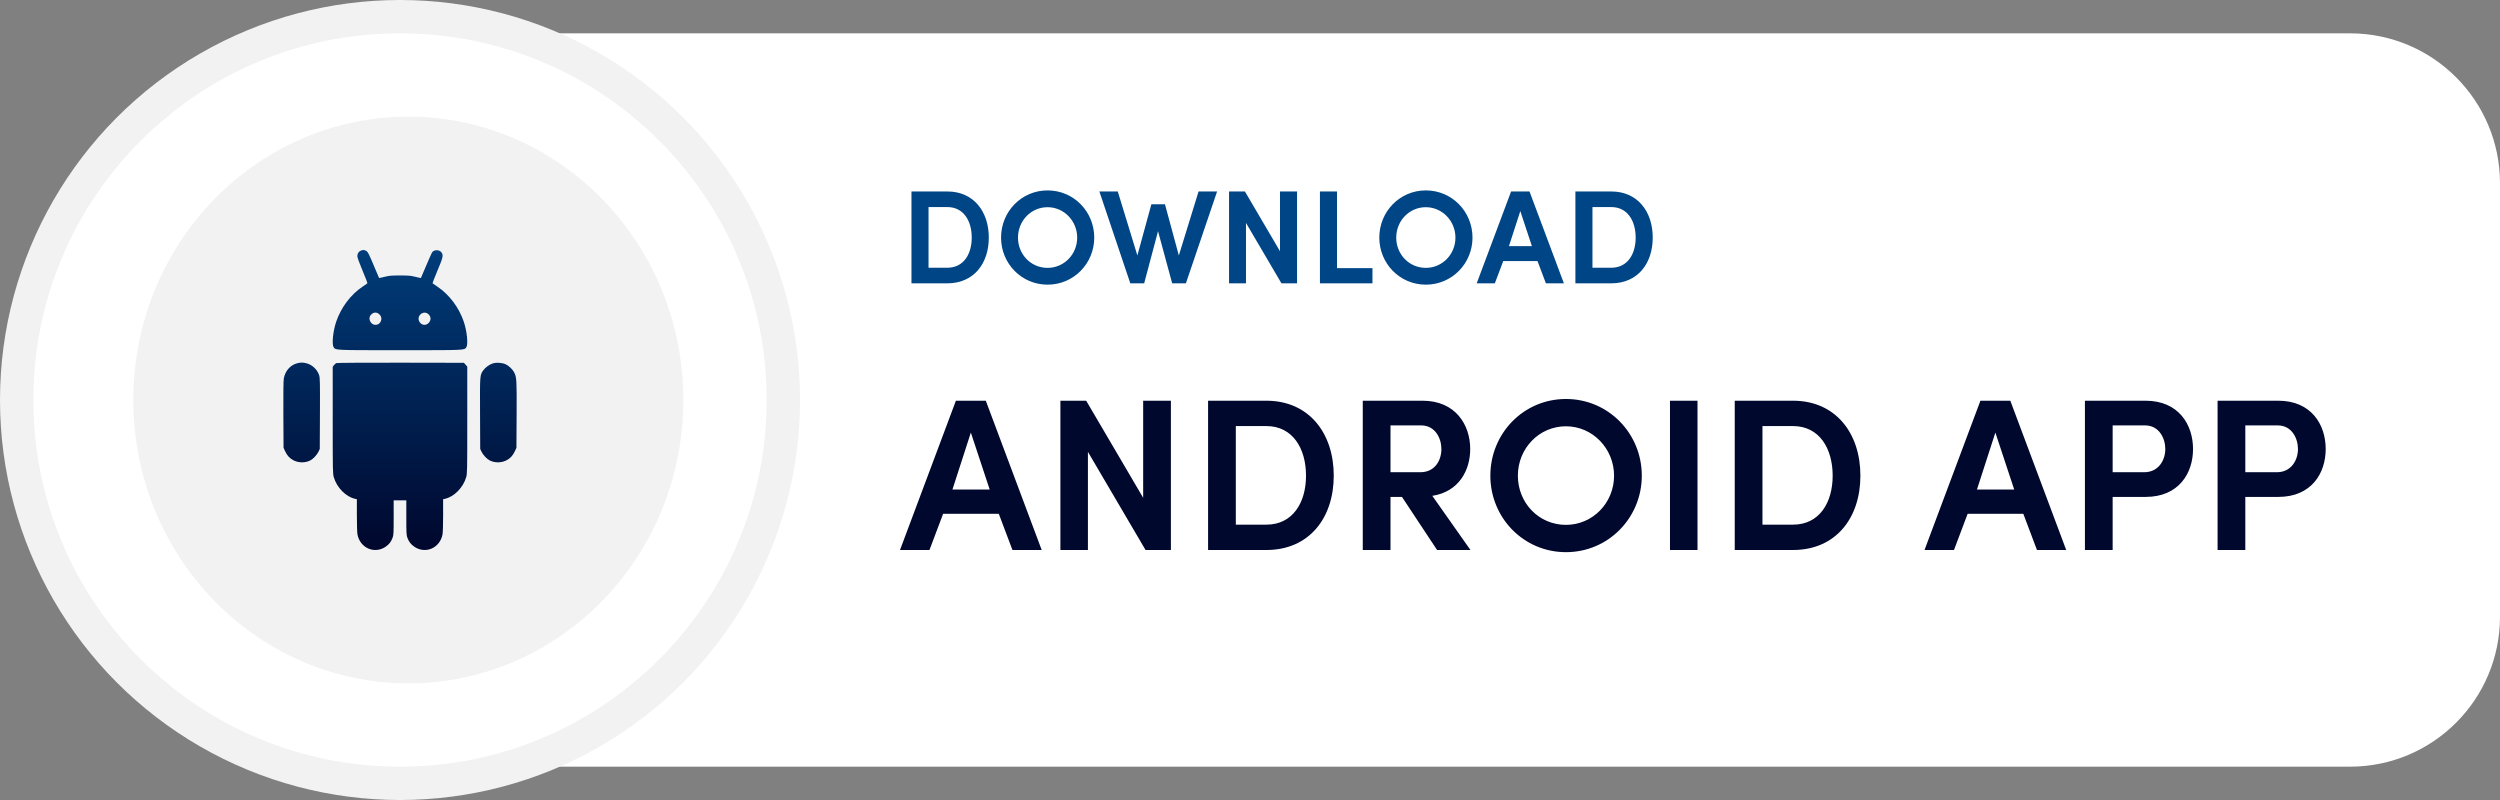 <svg width="150" height="48" viewBox="0 0 150 48" fill="none" xmlns="http://www.w3.org/2000/svg">
<rect x="0" y="0" width="150" height="48" fill="#808080" stroke="none"/>
<path d="M24 2H141C145.971 2 150 6.029 150 11V37C150 41.971 145.971 46 141 46H24V2Z" fill="white"/>
<circle cx="24" cy="24" r="24" fill="#F2F2F2"/>
<circle cx="24" cy="24" r="22" fill="white"/>
<ellipse cx="24.5" cy="24" rx="16.5" ry="17" fill="#F2F2F2"/>
<path d="M55.712 12.424H56.84C57.816 12.424 58.304 13.256 58.304 14.256C58.304 15.248 57.816 16.064 56.84 16.064H55.712V12.424ZM56.84 17C58.416 17 59.328 15.824 59.328 14.256C59.328 12.688 58.416 11.488 56.84 11.488H54.688V17H56.84ZM61.079 14.256C61.079 13.256 61.855 12.432 62.855 12.432C63.839 12.432 64.631 13.256 64.631 14.256C64.631 15.264 63.839 16.072 62.855 16.072C61.855 16.072 61.079 15.264 61.079 14.256ZM60.063 14.256C60.063 15.808 61.287 17.08 62.855 17.08C64.423 17.08 65.655 15.808 65.655 14.256C65.655 12.696 64.423 11.424 62.855 11.424C61.287 11.424 60.063 12.696 60.063 14.256ZM70.73 15.328L69.898 12.256H69.082L68.242 15.328L67.066 11.488H65.962L67.818 17H68.65L69.482 13.872L70.33 17H71.154L73.026 11.488H71.914L70.73 15.328ZM77.823 11.488H76.799V15.072L74.695 11.488H73.743V17H74.759V13.376L76.887 17H77.823V11.488ZM79.196 17H82.348V16.088H80.22V11.488H79.196V17ZM83.774 14.256C83.774 13.256 84.55 12.432 85.55 12.432C86.534 12.432 87.326 13.256 87.326 14.256C87.326 15.264 86.534 16.072 85.55 16.072C84.55 16.072 83.774 15.264 83.774 14.256ZM82.758 14.256C82.758 15.808 83.982 17.08 85.55 17.08C87.118 17.08 88.35 15.808 88.35 14.256C88.35 12.696 87.118 11.424 85.55 11.424C83.982 11.424 82.758 12.696 82.758 14.256ZM92.754 17H93.834L91.77 11.488H90.666L88.602 17H89.69L90.194 15.664H92.25L92.754 17ZM91.218 12.664L91.914 14.768H90.538L91.218 12.664ZM95.548 12.424H96.676C97.652 12.424 98.14 13.256 98.14 14.256C98.14 15.248 97.652 16.064 96.676 16.064H95.548V12.424ZM96.676 17C98.252 17 99.164 15.824 99.164 14.256C99.164 12.688 98.252 11.488 96.676 11.488H94.524V17H96.676Z" fill="#004686"/>
<path d="M60.747 33H62.502L59.148 24.043H57.354L54 33H55.768L56.587 30.829H59.928L60.747 33ZM58.251 25.954L59.382 29.373H57.146L58.251 25.954ZM70.254 24.043H68.59V29.867L65.171 24.043H63.624V33H65.275V27.111L68.733 33H70.254V24.043ZM74.149 25.564H75.982C77.568 25.564 78.361 26.916 78.361 28.541C78.361 30.153 77.568 31.479 75.982 31.479H74.149V25.564ZM75.982 33C78.543 33 80.025 31.089 80.025 28.541C80.025 25.993 78.543 24.043 75.982 24.043H72.485V33H75.982ZM85.275 25.525C86.108 25.525 86.484 26.292 86.484 26.942C86.484 27.605 86.108 28.333 85.224 28.333H83.43V25.525H85.275ZM85.939 29.75C87.537 29.503 88.213 28.216 88.213 26.942C88.213 25.486 87.329 24.043 85.353 24.043H81.766V33H83.43V29.815H84.118L86.225 33H88.227L85.939 29.75ZM91.072 28.541C91.072 26.916 92.333 25.577 93.958 25.577C95.557 25.577 96.844 26.916 96.844 28.541C96.844 30.179 95.557 31.492 93.958 31.492C92.333 31.492 91.072 30.179 91.072 28.541ZM89.421 28.541C89.421 31.063 91.41 33.13 93.958 33.13C96.506 33.13 98.508 31.063 98.508 28.541C98.508 26.006 96.506 23.939 93.958 23.939C91.41 23.939 89.421 26.006 89.421 28.541ZM100.199 33H101.85V24.043H100.199V33ZM105.748 25.564H107.581C109.167 25.564 109.96 26.916 109.96 28.541C109.96 30.153 109.167 31.479 107.581 31.479H105.748V25.564ZM107.581 33C110.142 33 111.624 31.089 111.624 28.541C111.624 25.993 110.142 24.043 107.581 24.043H104.084V33H107.581ZM122.218 33H123.973L120.619 24.043H118.825L115.471 33H117.239L118.058 30.829H121.399L122.218 33ZM119.722 25.954L120.853 29.373H118.617L119.722 25.954ZM128.709 25.525C129.541 25.525 129.918 26.292 129.918 26.942C129.918 27.605 129.515 28.333 128.657 28.333H126.759V25.525H128.709ZM125.095 33H126.759V29.815H128.735C130.724 29.815 131.582 28.398 131.582 26.942C131.582 25.486 130.724 24.043 128.735 24.043H125.095V33ZM136.669 25.525C137.501 25.525 137.878 26.292 137.878 26.942C137.878 27.605 137.475 28.333 136.617 28.333H134.719V25.525H136.669ZM133.055 33H134.719V29.815H136.695C138.684 29.815 139.542 28.398 139.542 26.942C139.542 25.486 138.684 24.043 136.695 24.043H133.055V33Z" fill="#00082E"/>
<path fill-rule="evenodd" clip-rule="evenodd" d="M21.636 15.046C21.504 15.106 21.438 15.22 21.441 15.38C21.442 15.457 21.565 15.795 21.755 16.243C21.927 16.648 22.056 16.99 22.041 17.002C22.027 17.015 21.899 17.102 21.757 17.197C21.05 17.668 20.471 18.435 20.177 19.288C19.981 19.857 19.899 20.658 20.019 20.832C20.146 21.017 20.021 21.012 24 21.012C27.978 21.012 27.852 21.017 27.98 20.832C28.1 20.658 28.017 19.857 27.822 19.288C27.528 18.435 26.949 17.668 26.242 17.197C26.1 17.102 25.972 17.015 25.957 17.002C25.943 16.99 26.073 16.648 26.245 16.243C26.573 15.471 26.608 15.326 26.503 15.162C26.38 14.971 26.041 14.962 25.922 15.147C25.895 15.19 25.735 15.549 25.568 15.946C25.4 16.342 25.259 16.672 25.255 16.679C25.25 16.686 25.102 16.655 24.925 16.61C24.65 16.54 24.516 16.528 24 16.528C23.483 16.528 23.349 16.54 23.074 16.61C22.897 16.655 22.749 16.686 22.744 16.679C22.739 16.672 22.629 16.414 22.5 16.104C22.133 15.223 22.073 15.106 21.963 15.048C21.842 14.985 21.771 14.984 21.636 15.046ZM22.758 18.857C23.031 19.108 22.818 19.551 22.458 19.483C22.302 19.453 22.171 19.283 22.171 19.112C22.171 19.008 22.195 18.952 22.277 18.868C22.42 18.723 22.607 18.718 22.758 18.857ZM25.722 18.868C25.861 19.01 25.868 19.199 25.74 19.354C25.578 19.551 25.304 19.532 25.171 19.315C24.949 18.953 25.426 18.566 25.722 18.868ZM17.822 21.798C17.409 21.912 17.111 22.255 17.028 22.711C17.005 22.842 16.995 23.606 17.002 24.891L17.013 26.869L17.102 27.064C17.22 27.321 17.365 27.484 17.579 27.603C17.894 27.778 18.308 27.786 18.618 27.625C18.791 27.535 19.012 27.299 19.107 27.105L19.186 26.939L19.196 24.814C19.204 22.954 19.198 22.667 19.151 22.521C19.038 22.174 18.745 21.894 18.398 21.799C18.183 21.741 18.03 21.741 17.822 21.798ZM20.183 21.785C20.143 21.801 20.077 21.858 20.036 21.911L19.963 22.006V25.208C19.963 28.292 19.965 28.418 20.031 28.642C20.209 29.255 20.755 29.807 21.3 29.928L21.412 29.953V30.913C21.412 31.441 21.428 31.958 21.447 32.061C21.598 32.873 22.454 33.257 23.125 32.813C23.337 32.672 23.463 32.513 23.553 32.271C23.614 32.11 23.62 31.994 23.62 31.055V30.018H24H24.379V31.055C24.379 31.994 24.385 32.11 24.445 32.271C24.536 32.513 24.662 32.672 24.874 32.813C25.545 33.257 26.401 32.873 26.552 32.061C26.571 31.958 26.587 31.441 26.587 30.913V29.953L26.699 29.928C27.244 29.807 27.789 29.255 27.968 28.642C28.034 28.418 28.036 28.292 28.036 25.204V21.998L27.936 21.883L27.835 21.768L24.045 21.761C21.961 21.758 20.223 21.768 20.183 21.785ZM29.585 21.799C29.376 21.861 29.127 22.038 29.002 22.213C28.79 22.512 28.793 22.479 28.803 24.814L28.813 26.939L28.892 27.105C28.986 27.299 29.207 27.535 29.381 27.625C29.691 27.786 30.105 27.778 30.419 27.603C30.634 27.484 30.779 27.321 30.896 27.064L30.986 26.869L30.997 24.891C31.008 22.821 30.998 22.644 30.859 22.36C30.764 22.166 30.531 21.942 30.329 21.852C30.133 21.763 29.79 21.739 29.585 21.799Z" fill="url(#paint0_linear_2245_58)"/>
<defs>
<linearGradient id="paint0_linear_2245_58" x1="24" y1="15" x2="24" y2="33" gradientUnits="userSpaceOnUse">
<stop stop-color="#003D7A"/>
<stop offset="1" stop-color="#00072D"/>
</linearGradient>
</defs>
</svg>
